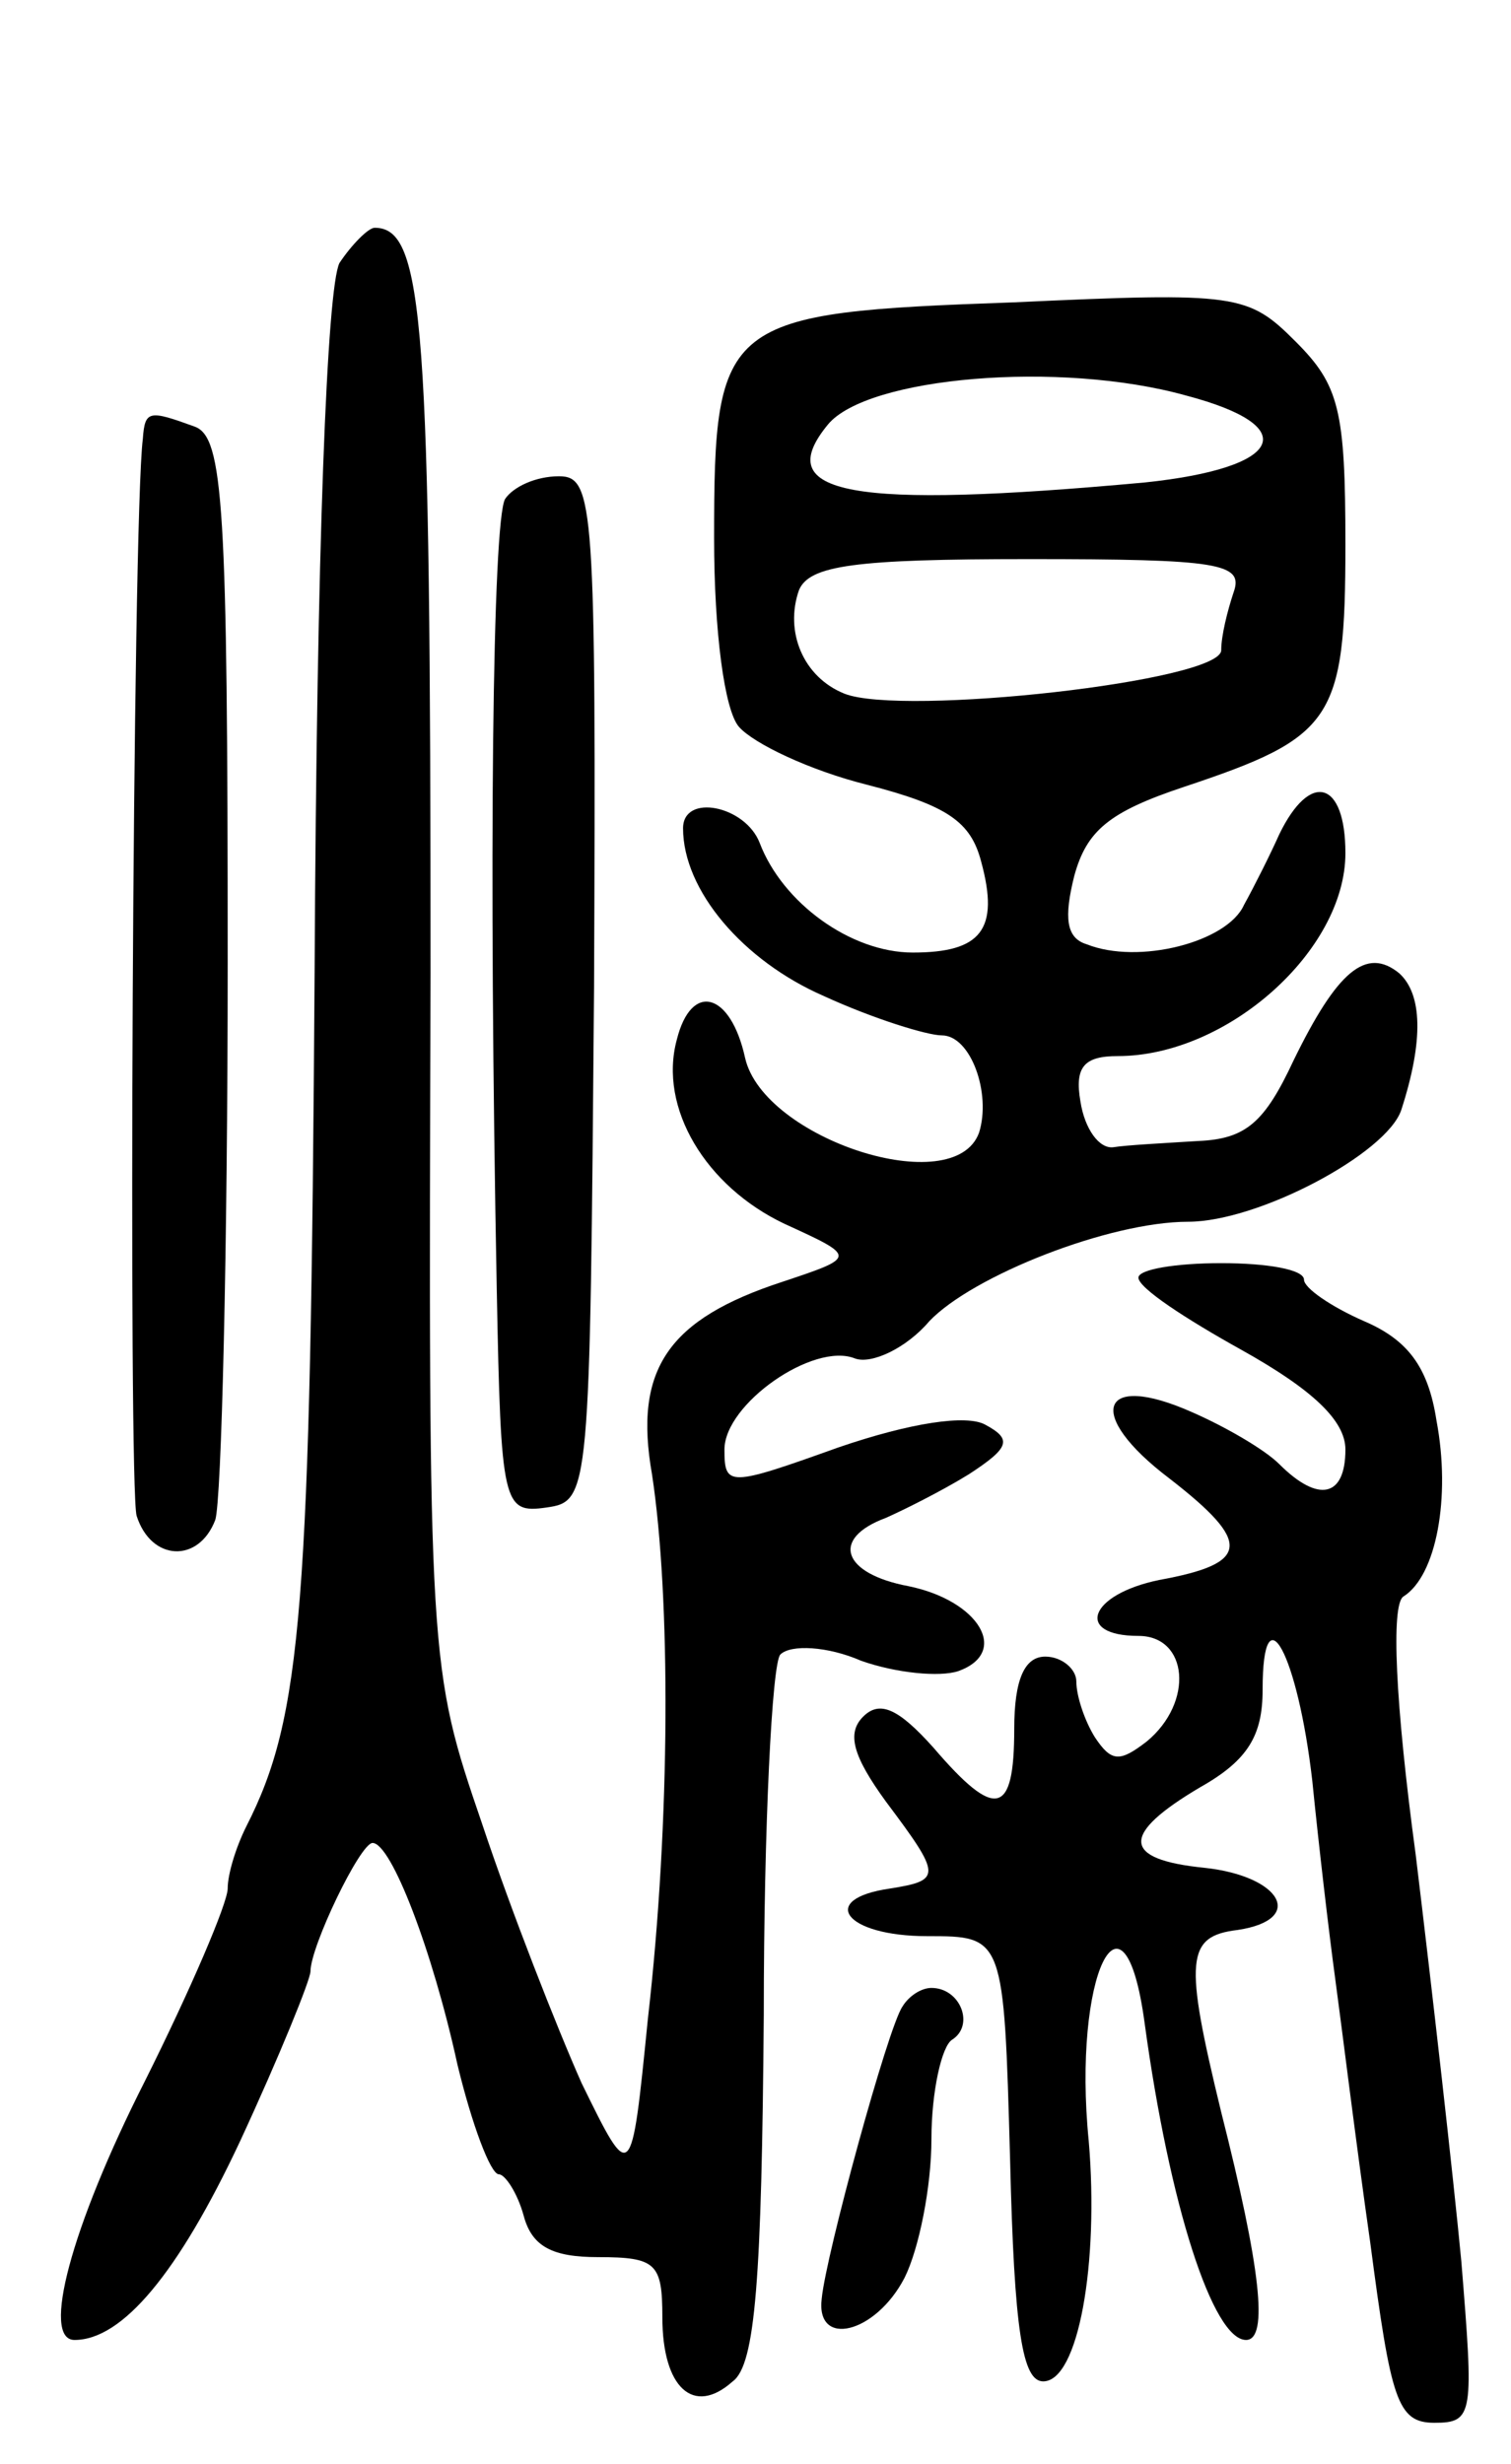 <svg version="1.0" xmlns="http://www.w3.org/2000/svg"
 width="73pt" height="119pt" viewBox="0 0 73 119"
 preserveAspectRatio="xMidYMid meet">
<g transform="translate(0,119) scale(0.1,-0.1)"
fill="#000000" stroke="none">
<path d="M164 1063 c-6 -12 -11 -136 -12 -342 -2 -308 -6 -360 -33 -413 -5
-10 -9 -23 -9 -30 0 -7 -18 -49 -40 -93 -36 -71 -50 -125 -34 -125 23 0 50 32
80 96 19 41 34 78 34 82 0 12 24 62 30 62 9 0 29 -52 41 -107 7 -29 16 -53 20
-53 3 0 9 -9 12 -20 4 -15 14 -20 36 -20 28 0 31 -3 31 -29 0 -34 15 -48 34
-31 11 8 14 50 15 177 0 91 4 170 8 174 5 5 23 4 39 -3 17 -6 38 -8 47 -5 25
9 10 34 -24 41 -32 6 -38 23 -11 33 9 4 27 13 40 21 20 13 21 17 8 24 -9 5
-36 1 -71 -11 -53 -19 -55 -19 -55 -1 0 22 43 52 63 44 8 -3 25 5 36 18 21 22
87 48 125 48 34 0 96 33 103 54 11 34 10 56 -1 66 -16 13 -30 1 -51 -42 -14
-30 -23 -38 -46 -39 -16 -1 -35 -2 -41 -3 -7 -1 -14 9 -16 22 -3 17 2 22 18
22 53 0 110 51 110 98 0 35 -17 40 -32 9 -4 -9 -12 -25 -17 -34 -8 -18 -51
-29 -76 -19 -10 3 -11 13 -6 33 6 22 17 31 53 43 72 24 78 32 78 117 0 65 -3
77 -24 98 -23 23 -28 24 -136 19 -141 -5 -145 -8 -145 -114 0 -45 5 -83 12
-91 7 -8 34 -21 62 -28 39 -10 50 -18 55 -37 9 -33 0 -44 -33 -44 -30 0 -63
24 -74 53 -7 18 -37 24 -37 7 0 -30 29 -64 68 -81 24 -11 50 -19 57 -19 14 0
24 -28 18 -47 -12 -33 -104 -3 -113 36 -7 32 -26 37 -33 9 -9 -33 14 -71 52
-89 35 -16 35 -16 -1 -28 -55 -18 -72 -42 -63 -93 9 -59 9 -167 -2 -263 -8
-80 -8 -80 -32 -31 -12 27 -34 83 -48 125 -26 76 -26 77 -25 411 0 314 -3 360
-27 360 -3 0 -11 -8 -17 -17z m409 -64 c57 -15 47 -35 -20 -42 -142 -13 -181
-6 -153 28 19 23 112 31 173 14z m23 -95 c-3 -9 -6 -21 -6 -28 0 -15 -154 -32
-182 -21 -20 8 -29 30 -22 50 5 12 27 15 111 15 92 0 104 -2 99 -16z"/>
<path d="M69 978 c-5 -39 -7 -506 -3 -520 7 -22 30 -23 38 -2 3 9 6 130 6 269
0 221 -2 254 -16 259 -22 8 -24 8 -25 -6z"/>
<path d="M244 949 c-6 -11 -8 -173 -4 -382 2 -104 3 -108 24 -105 21 3 21 6
23 251 1 234 0 247 -17 247 -11 0 -22 -5 -26 -11z"/>
<path d="M550 573 c0 -5 23 -20 50 -35 34 -19 50 -34 50 -48 0 -23 -13 -26
-32 -7 -7 7 -26 18 -42 25 -45 20 -52 -1 -11 -32 40 -31 39 -41 -5 -49 -34 -7
-41 -27 -10 -27 24 0 27 -32 4 -51 -13 -10 -17 -10 -25 2 -5 8 -9 20 -9 27 0
6 -7 12 -15 12 -10 0 -15 -11 -15 -35 0 -42 -9 -44 -39 -9 -17 19 -26 23 -34
15 -8 -8 -5 -19 11 -41 27 -36 27 -38 2 -42 -35 -5 -22 -23 18 -23 37 0 37 0
40 -108 2 -83 6 -107 16 -107 17 0 27 57 22 116 -8 80 17 131 27 57 12 -88 33
-153 49 -153 11 0 7 35 -12 110 -18 74 -17 85 8 88 33 5 21 26 -16 30 -40 4
-41 16 -2 39 23 13 30 25 30 47 0 49 17 17 24 -44 3 -30 8 -73 11 -95 3 -22
10 -79 17 -128 10 -76 13 -87 31 -87 19 0 19 4 13 78 -4 42 -14 130 -22 196
-10 74 -12 121 -6 125 16 10 23 48 16 85 -4 26 -14 39 -35 48 -16 7 -29 16
-29 20 0 5 -18 8 -40 8 -22 0 -40 -3 -40 -7z"/>
<path d="M436 221 c-7 -10 -37 -120 -39 -141 -3 -24 26 -17 40 10 7 14 13 44
13 67 0 23 5 45 10 48 11 7 4 25 -10 25 -5 0 -11 -4 -14 -9z"/>
</g>
</svg>
